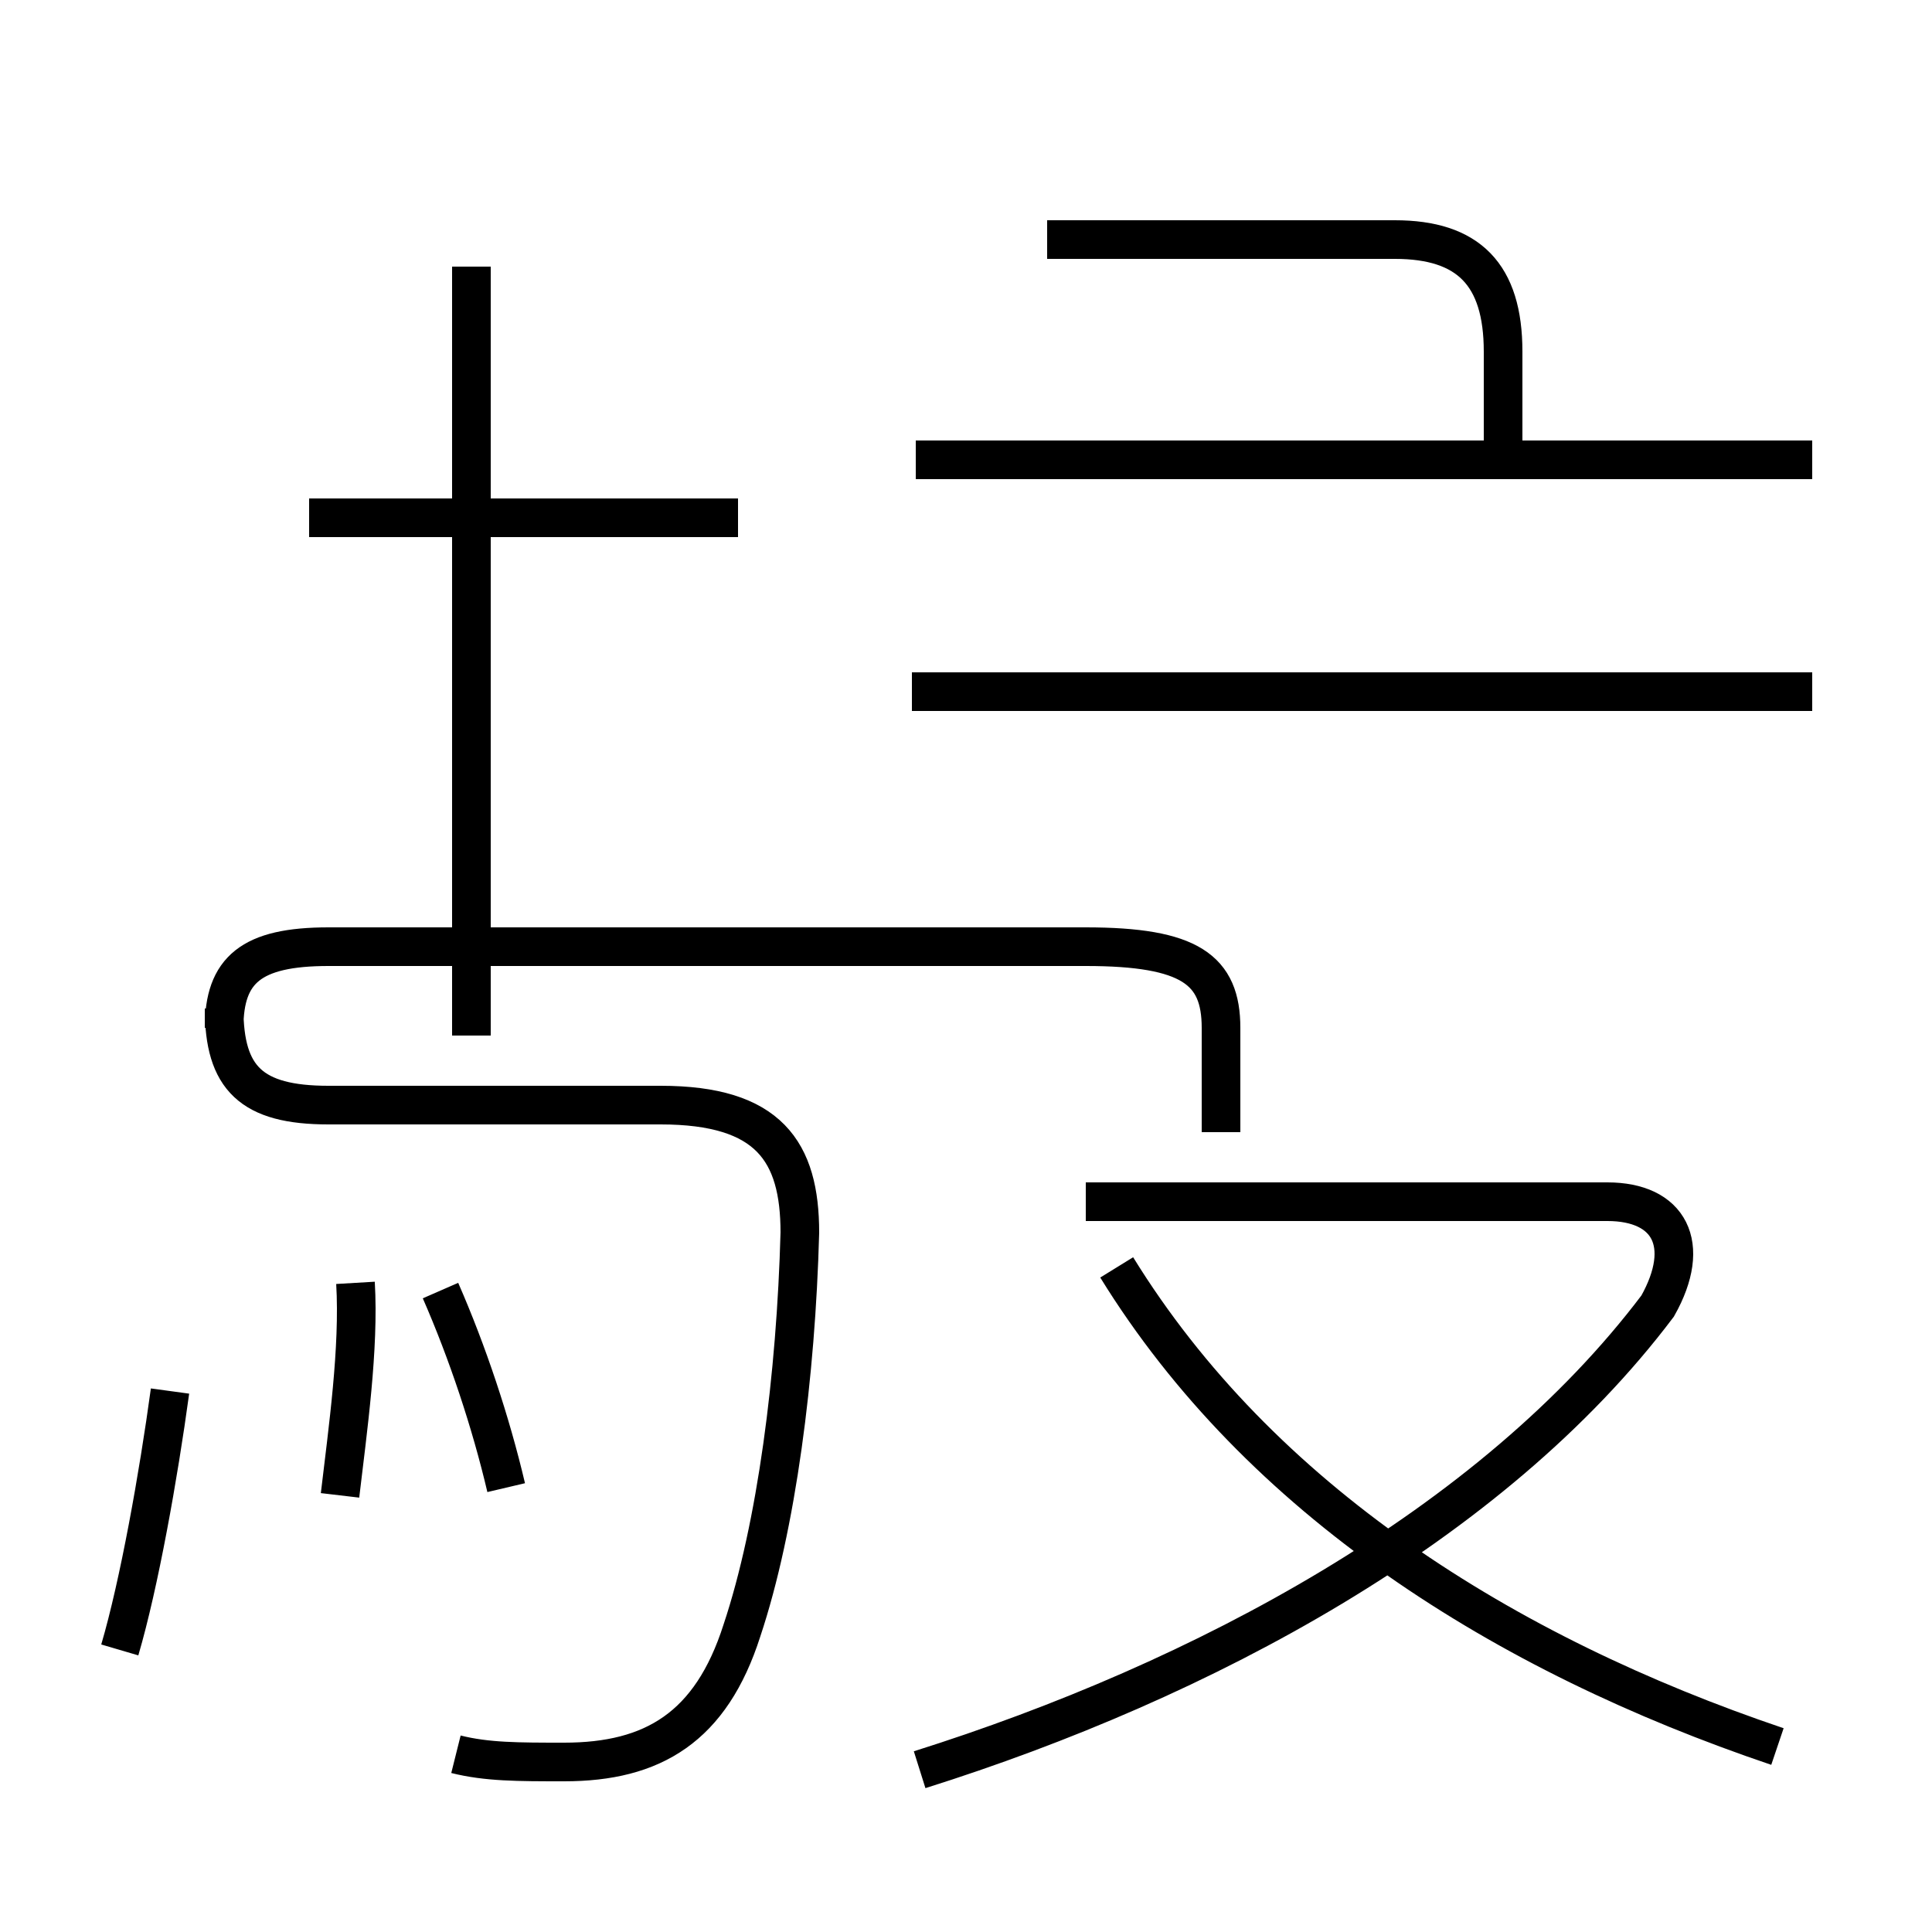 <?xml version='1.0' encoding='utf8'?>
<svg viewBox="0.0 -44.0 50.0 50.0" version="1.1" xmlns="http://www.w3.org/2000/svg">
<rect x="0.0" y="-44.0" width="50.0" height="50.0" fill="#808080" stroke="none"/>
<rect x="-1000" y="-1000" width="2000" height="2000" stroke="white" fill="white"/>
<g style="fill:none; stroke:#000000;  stroke-width:1">
<path d="M 3.1 1.3 C 3.6 3.0 4.1 5.8 4.4 8.0 M 8.8 5.3 C 9.0 7.0 9.3 9.1 9.2 10.8 M 13.1 5.5 C 12.7 7.2 12.1 9.0 11.4 10.6 M 12.2 17.2 L 12.2 37.1 M 19.1 30.6 L 8.0 30.6 M 12.2 17.9 L 12.2 37.1 M 11.8 -1.4 C 12.6 -1.6 13.4 -1.6 14.6 -1.6 C 16.9 -1.6 18.4 -0.7 19.2 1.8 C 20.1 4.5 20.6 8.4 20.7 12.1 C 20.7 14.2 19.9 15.4 17.1 15.4 L 8.5 15.4 C 6.5 15.4 5.8 16.1 5.8 17.9 L 5.8 17.4 C 5.8 18.9 6.5 19.5 8.5 19.5 L 28.1 19.5 C 30.8 19.5 31.6 18.9 31.6 17.4 L 31.6 14.7 M 23.8 -1.8 C 31.1 0.5 38.6 4.5 42.9 10.2 C 43.8 11.8 43.2 12.9 41.6 12.9 L 28.1 12.9 M 46.0 -1.2 C 38.9 1.2 32.6 5.2 28.9 11.2 M 23.6 26.1 L 46.9 26.1 M 46.9 32.1 L 23.7 32.1 M 38.9 32.1 L 38.9 34.9 C 38.9 36.9 38.0 37.8 36.1 37.8 L 27.1 37.8" transform="scale(1, -1)" />
</g>
</svg>